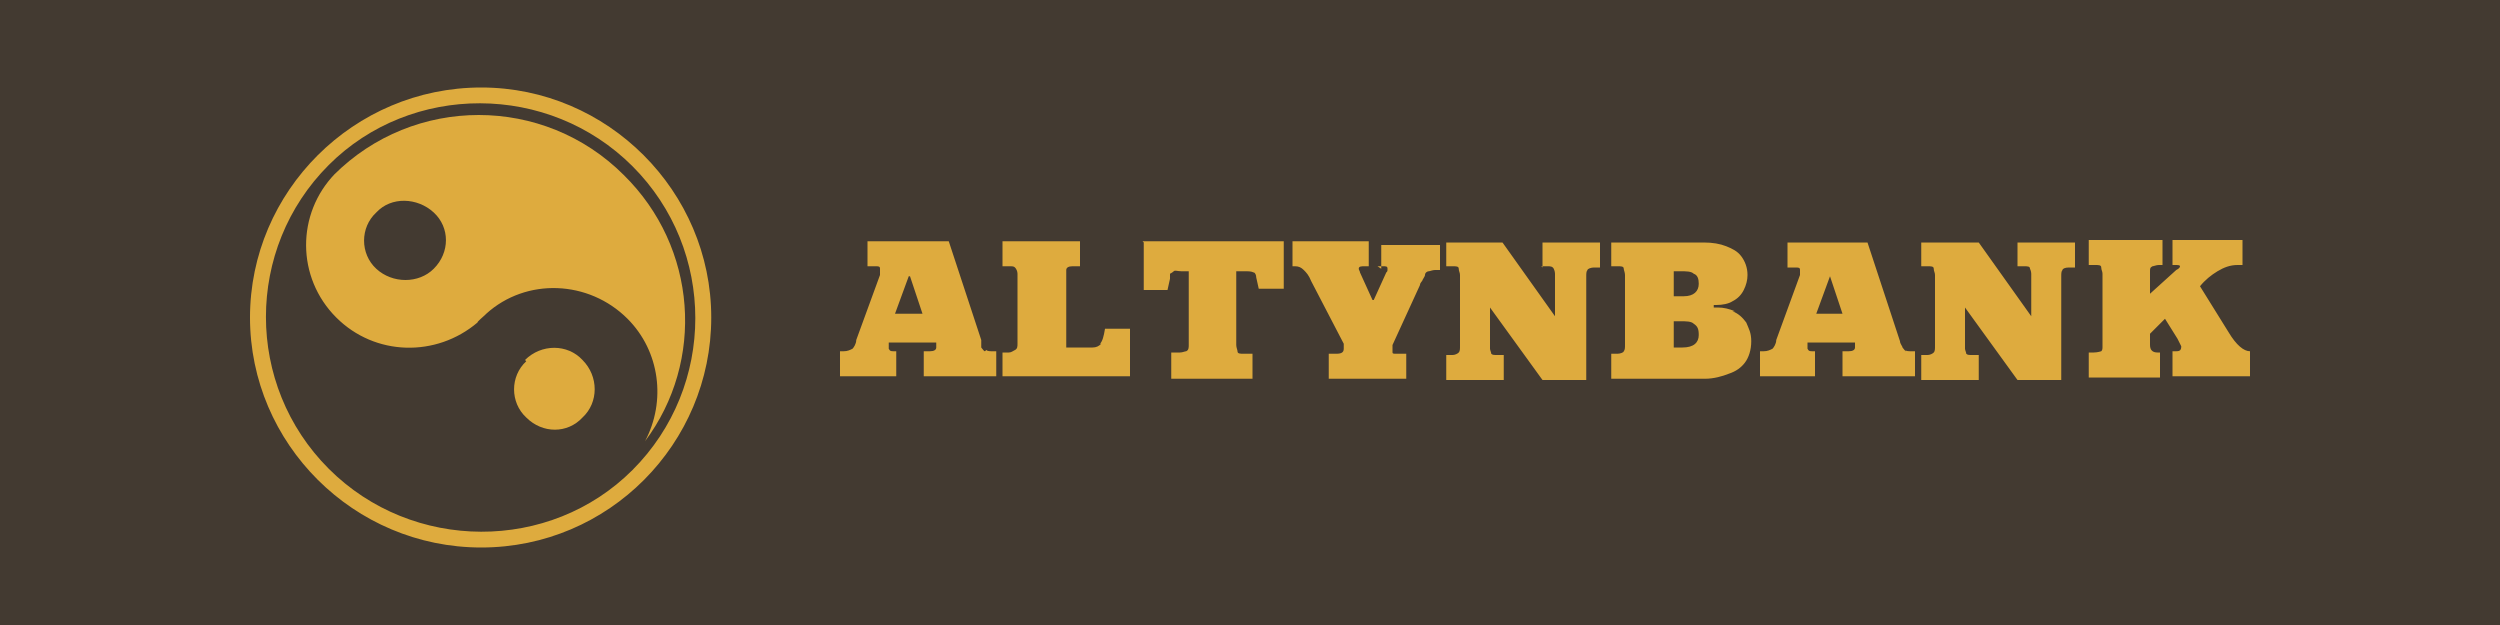 <svg xmlns="http://www.w3.org/2000/svg" viewBox="0 0 200 50">
	<path class="bg-logo" fill="#433a31" d="M0 0h200v50H0V0Z"/>
	<g fill="#deab3e">
		<path d="M38.5 7C28.3 7 20 15.3 20 25.4s8.3 18.4 18.5 18.4 18.4-8.3 18.4-18.4S48.6 7 38.5 7Zm12.1 30.6c-6.6 6.6-17.6 6.6-24.3-.1-6.7-6.7-6.7-17.6 0-24.3 6.6-6.6 17.6-6.6 24.3.1 6.7 6.7 6.7 17.6 0 24.3Z"/>
		<path d="M42.1 28.9c-1.3 1.2-1.3 3.3 0 4.5 1.3 1.3 3.3 1.3 4.5 0 1.3-1.2 1.3-3.3 0-4.6-1.2-1.3-3.3-1.3-4.6 0Z"/>
		<path d="M26.8 13.9c-3.1 3.2-3.1 8.3.1 11.5 3.1 3.1 8 3.2 11.3.4 0-.1.4-.4.6-.6l.1-.1c3.2-2.9 8.2-2.7 11.3.4 2.6 2.6 3.1 6.6 1.4 9.8 4.8-6.4 4.2-15.5-1.7-21.3-6.4-6.4-16.8-6.4-23.2 0Zm7.9 7.6c-1.2 1.2-3.3 1.2-4.6 0-1.3-1.2-1.3-3.3 0-4.5 1.2-1.3 3.3-1.2 4.6 0 1.3 1.2 1.3 3.2 0 4.5ZM78.8 28.1c-.1 0-.2-.2-.3-.3v-.6l-2.6-7.9h-6.5v2h.6c.3 0 .4 0 .4.2v.5l-1.9 5.2c0 .3-.2.6-.3.7-.2.1-.4.2-.7.2h-.3v2h4.5v-2h-.2c-.2 0-.3 0-.4-.2v-.5h3.8v.4c0 .2-.2.3-.5.3h-.5v2h5.8v-2h-.3c-.2 0-.4 0-.5-.1Zm-7.2-3 1.1-3h.1l1 3h-2.2ZM88.1 27.5c-.2.2-.4.3-.7.3h-2.1v-6.2c0-.2.2-.3.5-.3h.6v-2h-6.2v2h.5c.3 0 .4 0 .5.1.1.1.2.3.2.5v5.6c0 .2 0 .4-.2.5s-.3.2-.5.2h-.5v1.9h10.2v-3.8h-2c-.1.6-.2 1-.4 1.2ZM91.5 19.4v3.8h1.9l.2-.9v-.4s.2-.1.3-.2.3 0 .6 0h.6v5.9c0 .2 0 .4-.2.5-.1 0-.3.1-.5.1h-.7v2.1h6.5v-2h-.7c-.3 0-.5 0-.5-.2 0-.1-.1-.3-.1-.5v-5.9h.6c.4 0 .6 0 .8.1.1 0 .2.2.2.4l.2.9h2v-3.8H91.4ZM110.2 21.3h.4c.3 0 .4 0 .4.2s0 .2-.1.3l-1 2.2h-.1l-1-2.2c0-.1-.1-.2-.1-.3 0-.2.2-.2.5-.2h.3v-2h-6.1v2h.2c.3 0 .5.1.7.3s.4.4.6.9l2.6 5v.4c0 .3-.2.4-.6.4h-.6v2h6.2v-2h-.8c-.2 0-.3 0-.3-.1V27.6l2.2-4.8c0-.2.2-.3.2-.4.1-.2.2-.3.2-.4 0-.2.2-.3.3-.3.1 0 .3-.1.5-.1h.4v-2h-4.7v1.9ZM123.3 21.3h.5c.2 0 .4 0 .5.2 0 0 .1.2.1.4v3.4l-4.2-5.9h-4.5v1.9h.5c.3 0 .5 0 .5.2s.1.3.1.5v5.7c0 .2 0 .4-.1.5-.1.1-.3.2-.5.2h-.5v2h4.6v-2h-.5c-.3 0-.4 0-.5-.1 0-.1-.1-.3-.1-.4v-3.3l4.2 5.8h3.5v-8.3c0-.2 0-.4.1-.5 0-.1.3-.2.5-.2h.5v-2h-4.6v2ZM138.8 24.9c-.5-.2-.9-.3-1.4-.3h-.3v-.2h.2c.5 0 1-.1 1.3-.3.4-.2.7-.5.9-.9s.3-.8.3-1.2c0-.6-.2-1.1-.5-1.5-.3-.4-.7-.6-1.2-.8s-1.1-.3-1.8-.3h-7.4v1.9h.5c.3 0 .5 0 .5.2 0 .1.1.3.1.5v5.6c0 .2 0 .4-.1.5 0 .1-.3.2-.5.2h-.5v2h7.5c.7 0 1.4-.2 1.9-.4.6-.2 1-.5 1.3-.9.3-.4.5-1 .5-1.7s-.2-1-.4-1.5c-.3-.4-.6-.7-1.1-.9Zm-4.9-3.2h.5c.5 0 .9 0 1.1.2.3.1.4.4.4.8 0 .6-.4 1-1.2 1h-.8v-1.9Zm.8 6.1h-.8v-2.1h.5c.5 0 .9 0 1.1.2.3.2.4.4.4.9 0 .6-.4 1-1.3 1ZM152.5 28.1c-.1 0-.2-.2-.3-.3 0-.1-.2-.3-.2-.5l-2.6-7.9H143v2h.6c.3 0 .4 0 .4.2v.4l-1.9 5.2c0 .3-.2.6-.3.7-.2.1-.4.2-.7.2h-.3v2h4.4v-2h-.2c-.2 0-.3 0-.4-.2v-.5h3.8v.4c0 .2-.2.3-.5.3h-.5v2h5.8v-2h-.3c-.2 0-.4 0-.5-.1Zm-7.2-3 1.1-3 1 3h-2.2ZM161.4 21.3h.5c.3 0 .5 0 .5.2 0 0 .1.2.1.4v3.4l-4.2-5.9h-4.6v1.9h.5c.3 0 .5 0 .5.2s.1.3.1.5v5.7c0 .2 0 .4-.1.5-.1.1-.3.2-.5.2h-.5v2h4.6v-2h-.5c-.3 0-.4 0-.5-.1 0-.1-.1-.3-.1-.4v-3.3l4.2 5.8h3.5v-8.3c0-.2 0-.4.1-.5 0-.1.2-.2.5-.2h.5v-2h-4.6v2ZM178.3 26.6l-2.3-3.7c.4-.5.9-.9 1.4-1.2.5-.3 1-.5 1.6-.5h.4v-2h-5.6v2h.2c.2 0 .4 0 .4.1s-.1.2-.3.3l-2.1 1.9v-1.8c0-.2 0-.3.2-.4.1 0 .3-.1.5-.1h.3v-2h-5.9v2h.5c.3 0 .5 0 .5.2s.1.3.1.5v5.8c0 .2 0 .3-.1.4 0 0-.3.1-.6.1h-.4v2h5.7v-2h-.2c-.4 0-.6-.2-.6-.6v-.9l1.2-1.2 1 1.6.3.6c0 .3-.1.4-.4.4h-.3v2h6.2v-2c-.5 0-1.1-.5-1.7-1.5Z"/>
	</g>
</svg>